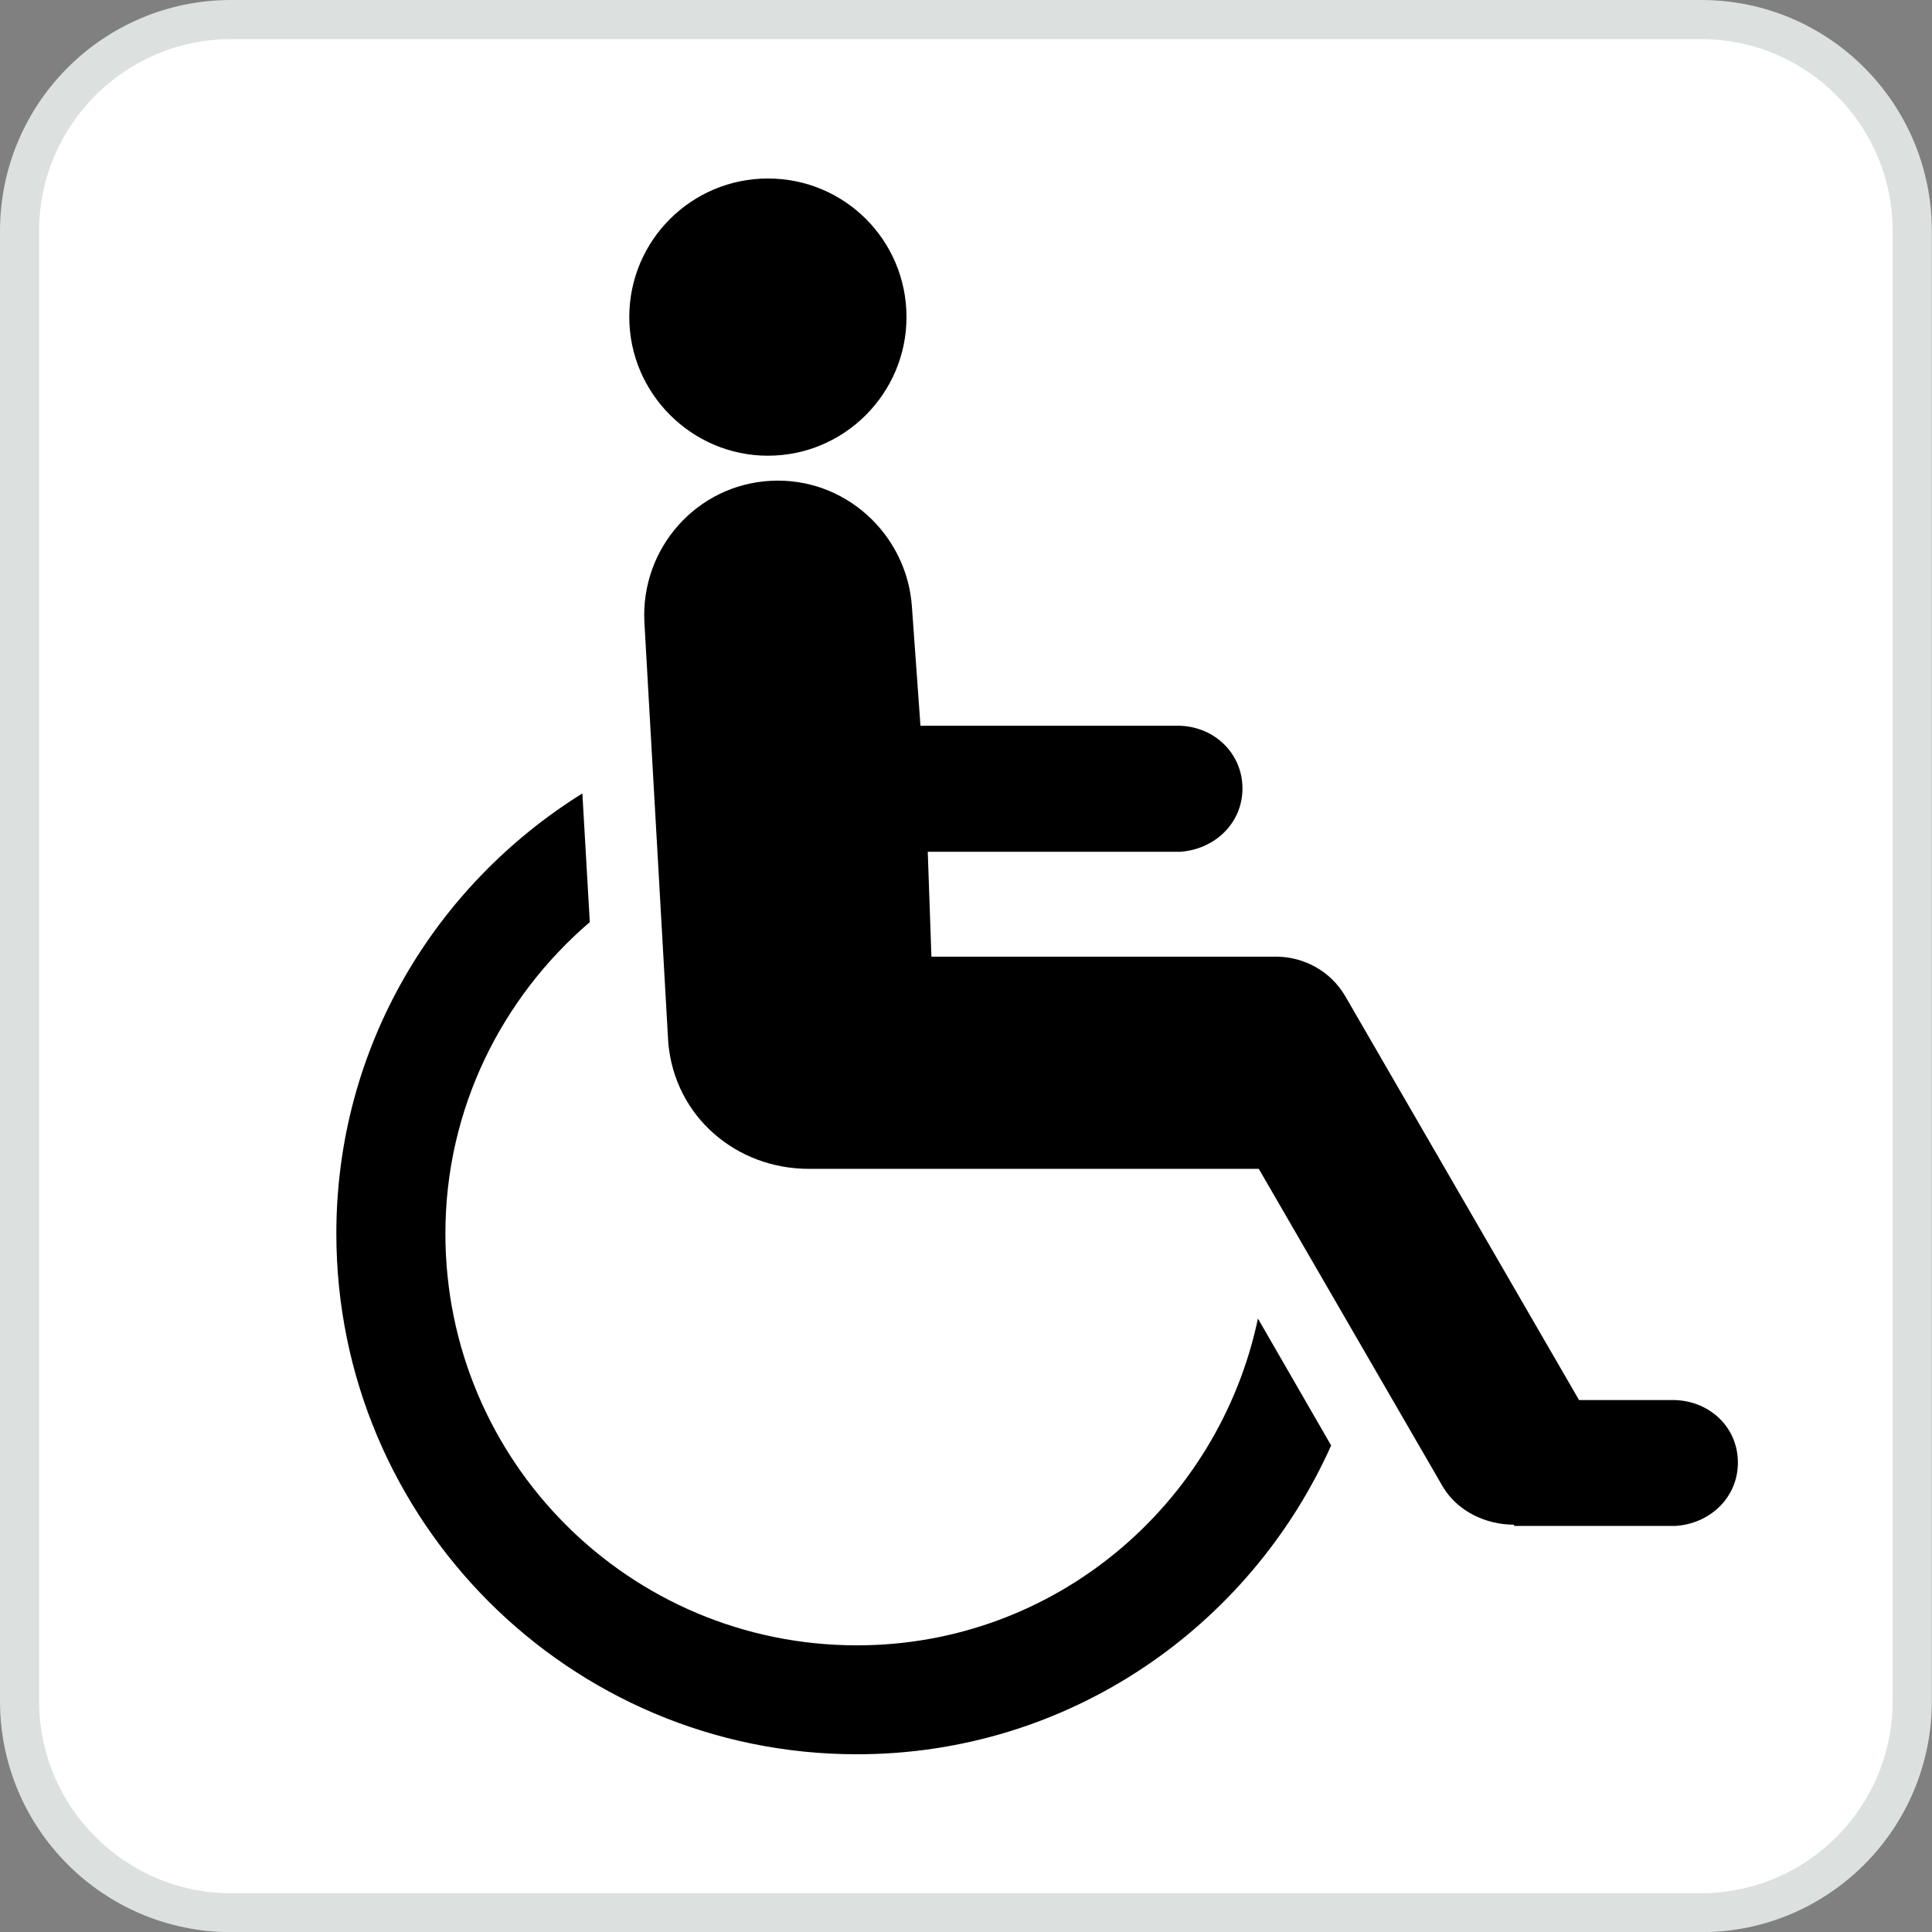 <?xml version="1.0" encoding="utf-8"?>
<!-- Generator: Adobe Illustrator 16.0.3, SVG Export Plug-In . SVG Version: 6.00 Build 0)  -->
<!DOCTYPE svg PUBLIC "-//W3C//DTD SVG 1.1//EN" "http://www.w3.org/Graphics/SVG/1.1/DTD/svg11.dtd">
<svg version="1.1"
	 id="Layer_1" xmlns:ns1="http://sozi.baierouge.fr" xmlns:sodipodi="http://sodipodi.sourceforge.net/DTD/sodipodi-0.dtd" xmlns:inkscape="http://www.inkscape.org/namespaces/inkscape" xmlns:svg="http://www.w3.org/2000/svg" xmlns:dc="http://purl.org/dc/elements/1.1/" xmlns:cc="http://web.resource.org/cc/" xmlns:rdf="http://www.w3.org/1999/02/22-rdf-syntax-ns#"
	 xmlns="http://www.w3.org/2000/svg" xmlns:xlink="http://www.w3.org/1999/xlink" x="0px" y="0px"
	 viewBox="0 0 120 120" enable-background="new 0 0 120 120" xml:space="preserve">
<rect x="0" y="0" width="120" height="120" fill="#808080" stroke="none"/>
<g>
	<path fill="#DCE0DF" d="M105.664,120.011c7.922,0,14.326-6.428,14.326-14.35V14.349C119.99,6.427,113.586,0,105.664,0H14.349
		C6.427,0,0,6.427,0,14.349v91.31c0,7.922,6.427,14.35,14.349,14.35h91.314L105.664,120.011L105.664,120.011z"/>
	<path fill="#FFFFFF" d="M14.349,2.432c-6.579,0-11.92,5.35-11.92,11.92v91.309c0,6.572,5.342,11.93,11.92,11.93h91.316
		c6.558,0,11.892-5.355,11.892-11.93V14.349c0-6.571-5.334-11.92-11.892-11.92H14.351L14.349,2.432z"/>
</g>
<path d="M47.695,28.305c4.773,0,8.609-3.891,8.609-8.609c0-4.766-3.836-8.609-8.609-8.609c-4.742,0-8.609,3.844-8.609,8.609
	C39.086,24.414,42.953,28.305,47.695,28.305"/>
<path d="M53.227,102.195c-14.117,0-25.563-11.422-25.563-25.578c0-7.75,3.508-14.656,8.969-19.344l-0.461-7.992
	c-9.156,5.703-15.281,15.766-15.281,27.336c0,17.844,14.461,32.344,32.336,32.344c13.156,0,24.406-7.906,29.453-19.18l-4.547-7.883
	C75.695,93.461,65.516,102.195,53.227,102.195"/>
<path d="M104.047,86.961h-5.969L83.547,61.859c-0.914-1.547-2.516-2.391-4.164-2.438H57.852l-0.227-6.516h15.664
	c2.133-0.133,3.883-1.758,3.883-3.93c0-2.156-1.703-3.82-3.883-3.898H57.172l-0.531-7.391c-0.313-4.531-4.195-8.078-8.789-7.82
	c-4.586,0.25-8.063,4.195-7.828,8.773l1.484,26.133c0.406,4.594,4.234,7.844,8.773,7.828h27.906l11.43,19.742
	c0.906,1.523,2.664,2.359,4.414,2.359l0.023,0.078h9.992c2.148-0.125,3.898-1.75,3.898-3.938
	C107.945,88.688,106.242,87.039,104.047,86.961"/>
</svg>
